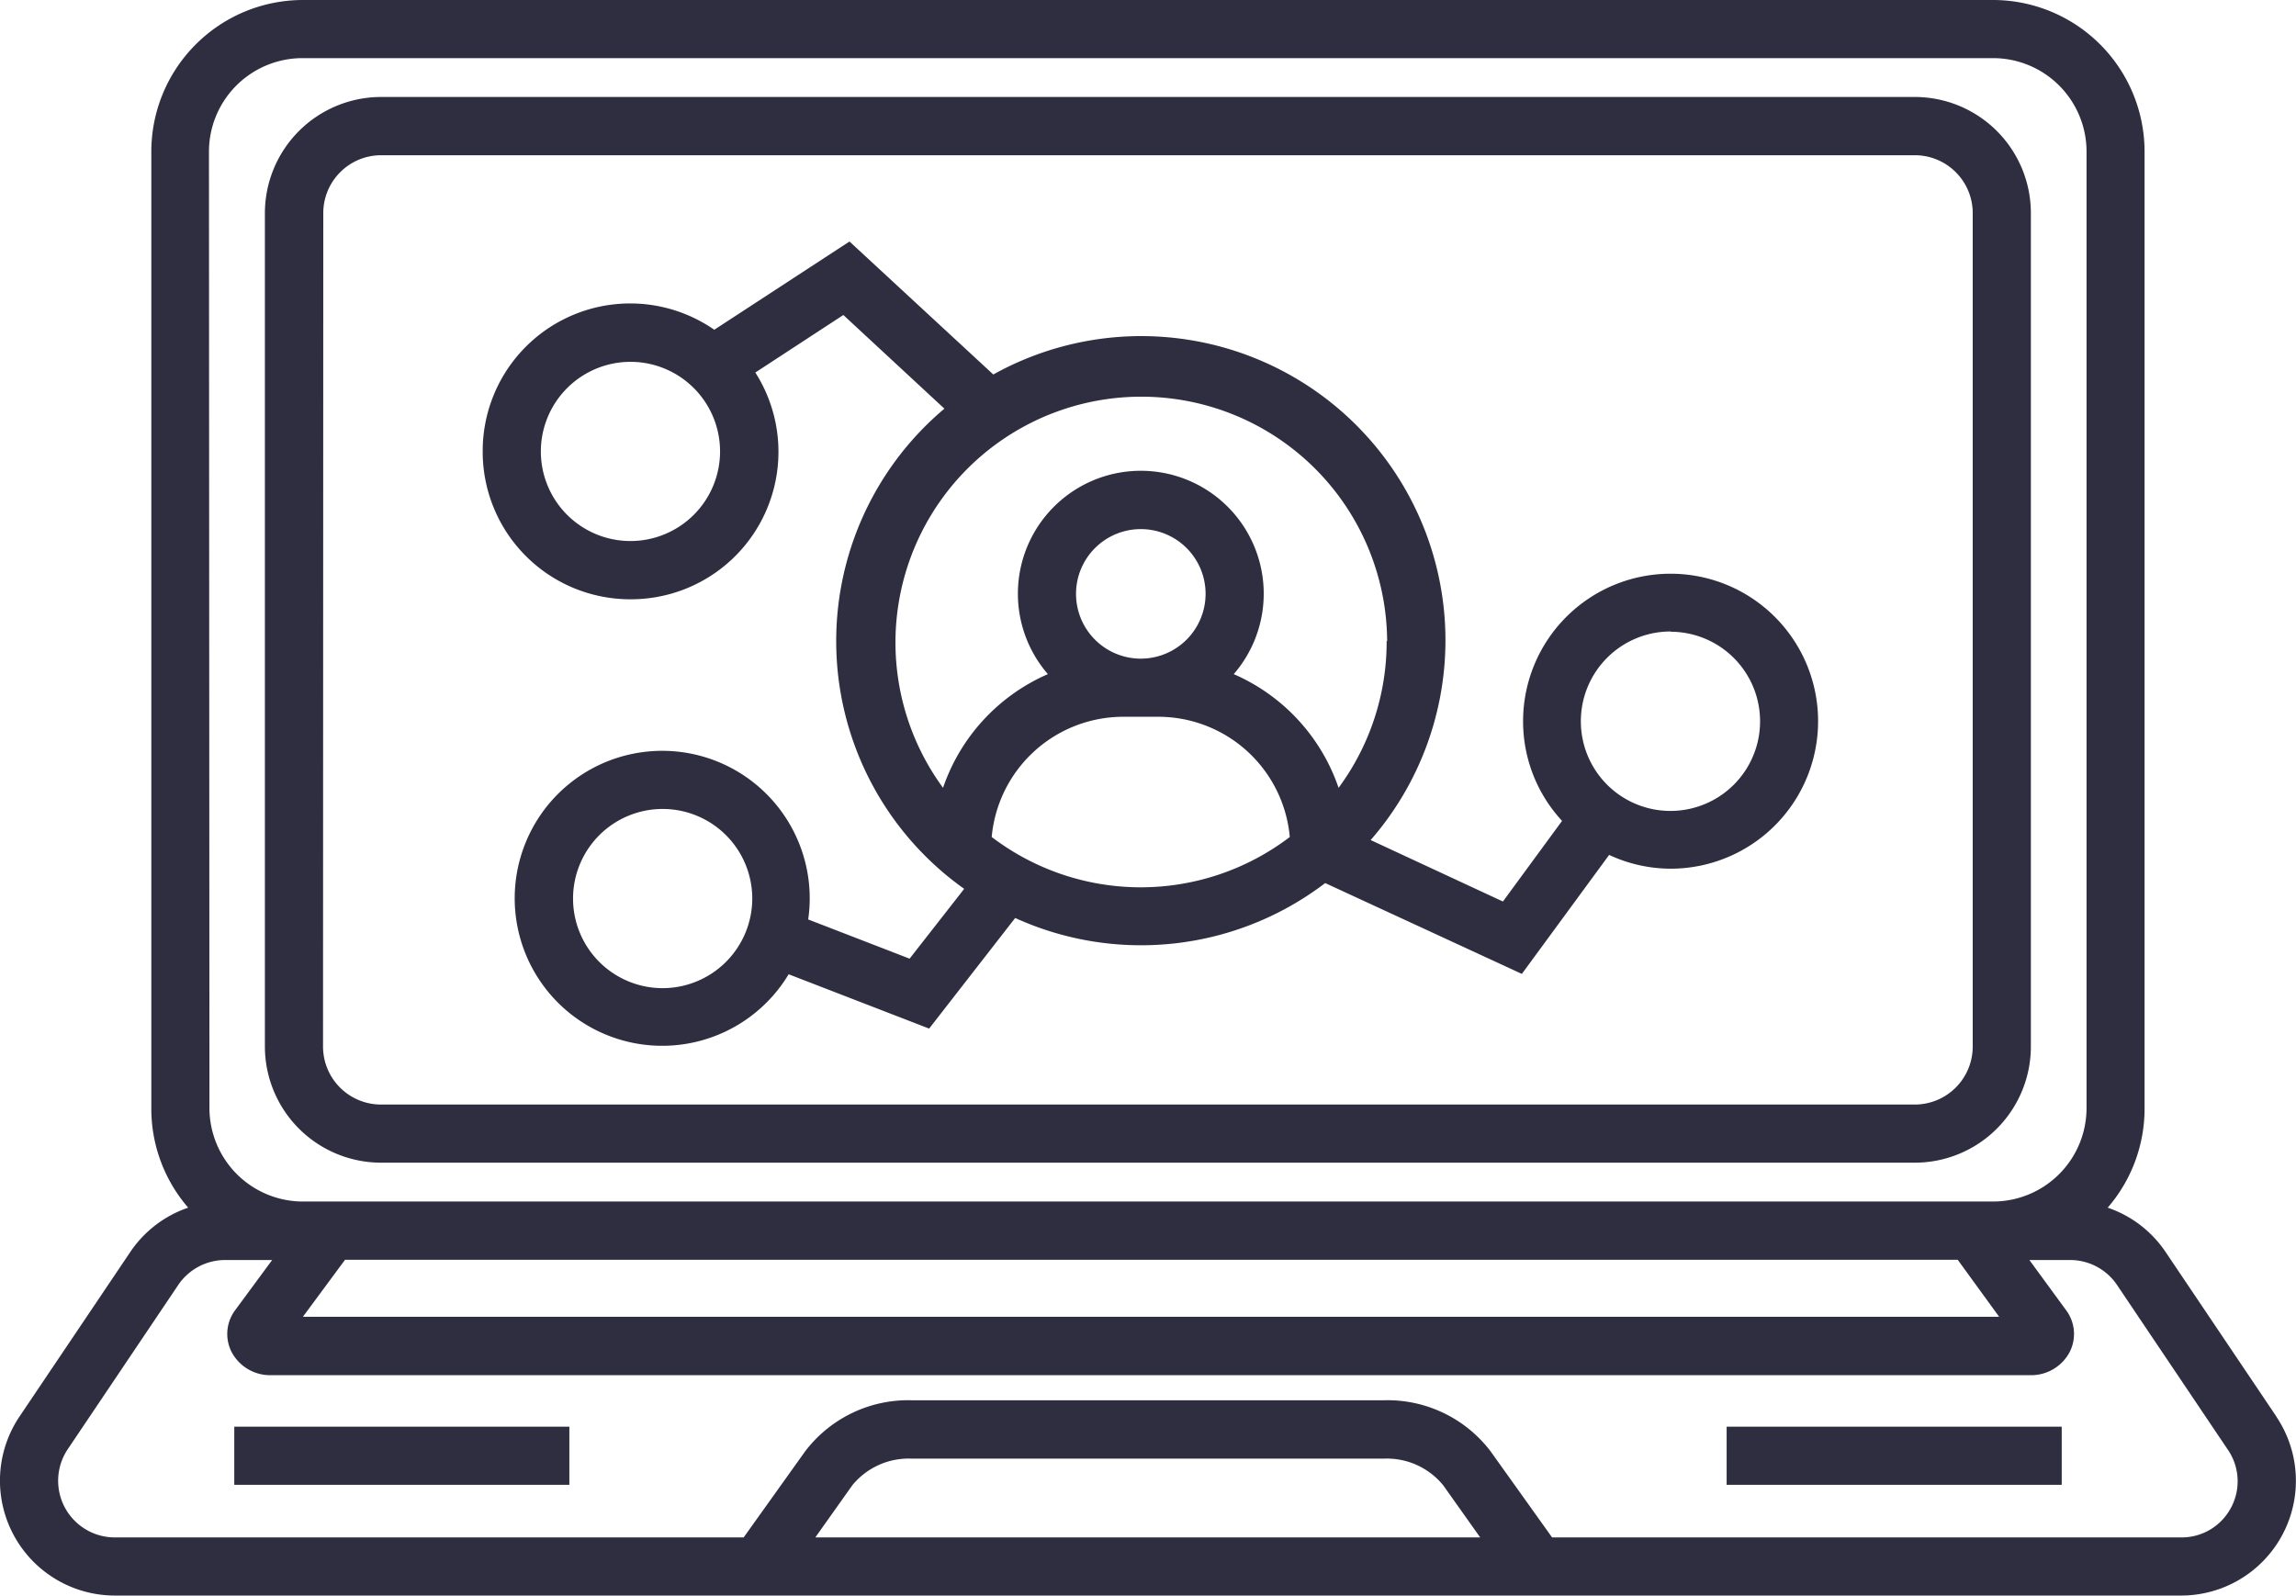 <svg xmlns="http://www.w3.org/2000/svg" viewBox="0 0 186.79 129.82"><defs><style>.cls-1{fill:#2f2e41;}</style></defs><g id="Layer_2" data-name="Layer 2"><g id="Layer_1-2" data-name="Layer 1"><path class="cls-1" d="M185.19,115.25l-9-13.37a9.28,9.28,0,0,0-4.72-3.62,12.3,12.3,0,0,0,3-8.1V12.33A12.34,12.34,0,0,0,162.15,0H24.64A12.34,12.34,0,0,0,12.31,12.33V90.16a12.3,12.3,0,0,0,3,8.1,9.28,9.28,0,0,0-4.72,3.62l-9,13.37a9.35,9.35,0,0,0,7.75,14.57h168.1a9.34,9.34,0,0,0,7.74-14.57ZM28.07,102.5h131.2l3.37,4.64h-138ZM17,12.33a7.61,7.61,0,0,1,7.6-7.6H162.15a7.61,7.61,0,0,1,7.6,7.6V90.16a7.61,7.61,0,0,1-7.6,7.6H24.64a7.61,7.61,0,0,1-7.6-7.6ZM66.33,125.09l3-4.23a5.91,5.91,0,0,1,4.83-2.18h38.43a5.91,5.91,0,0,1,4.83,2.18l3,4.23Zm115.19-2.45a4.54,4.54,0,0,1-4.07,2.45H126.27l-5-7a10.54,10.54,0,0,0-8.68-4.16H74.18a10.54,10.54,0,0,0-8.68,4.16l-5,7H9.35a4.61,4.61,0,0,1-3.83-7.19l9-13.38a4.61,4.61,0,0,1,3.82-2h3.8l-3,4.07a3.23,3.23,0,0,0-.31,3.39,3.54,3.54,0,0,0,3.2,1.91H165.19a3.54,3.54,0,0,0,3.19-1.89,3.23,3.23,0,0,0-.28-3.38l-3-4.1h3.29a4.6,4.6,0,0,1,3.82,2l9,13.38A4.55,4.55,0,0,1,181.52,122.64Z"/><path class="cls-1" d="M31,94.6H155.78a9.45,9.45,0,0,0,9.44-9.45V17.34a9.45,9.45,0,0,0-9.44-9.45H31a9.46,9.46,0,0,0-9.45,9.45V85.15A9.46,9.46,0,0,0,31,94.6ZM26.3,17.34A4.71,4.71,0,0,1,31,12.63H155.78a4.71,4.71,0,0,1,4.71,4.71V85.15a4.72,4.72,0,0,1-4.71,4.72H31a4.72,4.72,0,0,1-4.72-4.72Z"/><rect class="cls-1" x="19.06" y="116.08" width="27.26" height="4.73"/><rect class="cls-1" x="140.47" y="116.08" width="27.26" height="4.73"/><path class="cls-1" d="M51.3,48.76A12,12,0,0,0,61.45,30.31l7.16-4.68,8.22,7.62a24.72,24.72,0,0,0,1.61,39.07L74,78l-8.25-3.19a12,12,0,1,0-1.59,4.46l11.43,4.42,7-9a24.71,24.71,0,0,0,25.22-2.84l16,7.39,7.1-9.68a11.91,11.91,0,0,0,5,1.12,12,12,0,1,0-12-12,11.92,11.92,0,0,0,3.17,8.11l-4.81,6.56-10.76-5a24.75,24.75,0,0,0-30.7-37.88L69.11,19.65l-11,7.18a12,12,0,0,0-18.84,9.9A12,12,0,0,0,51.3,48.76ZM53.9,80.4a7.29,7.29,0,1,1,7.3-7.29A7.3,7.3,0,0,1,53.9,80.4Zm82-29a7.29,7.29,0,1,1-7.29,7.29A7.3,7.3,0,0,1,135.94,51.38ZM80.68,68.1a10.75,10.75,0,0,1,10.69-9.78h2.88a10.74,10.74,0,0,1,10.68,9.78,20,20,0,0,1-24.25,0ZM92.81,53.59a5.27,5.27,0,1,1,5.27-5.27A5.28,5.28,0,0,1,92.81,53.59Zm20-1.43A20,20,0,0,1,108.9,64.1a15.58,15.58,0,0,0-8.53-9.25,10,10,0,1,0-15.12,0,15.58,15.58,0,0,0-8.53,9.25,20,20,0,1,1,36.13-11.94ZM51.3,29.44A7.29,7.29,0,1,1,44,36.73,7.3,7.3,0,0,1,51.3,29.44Z"/></g></g></svg>